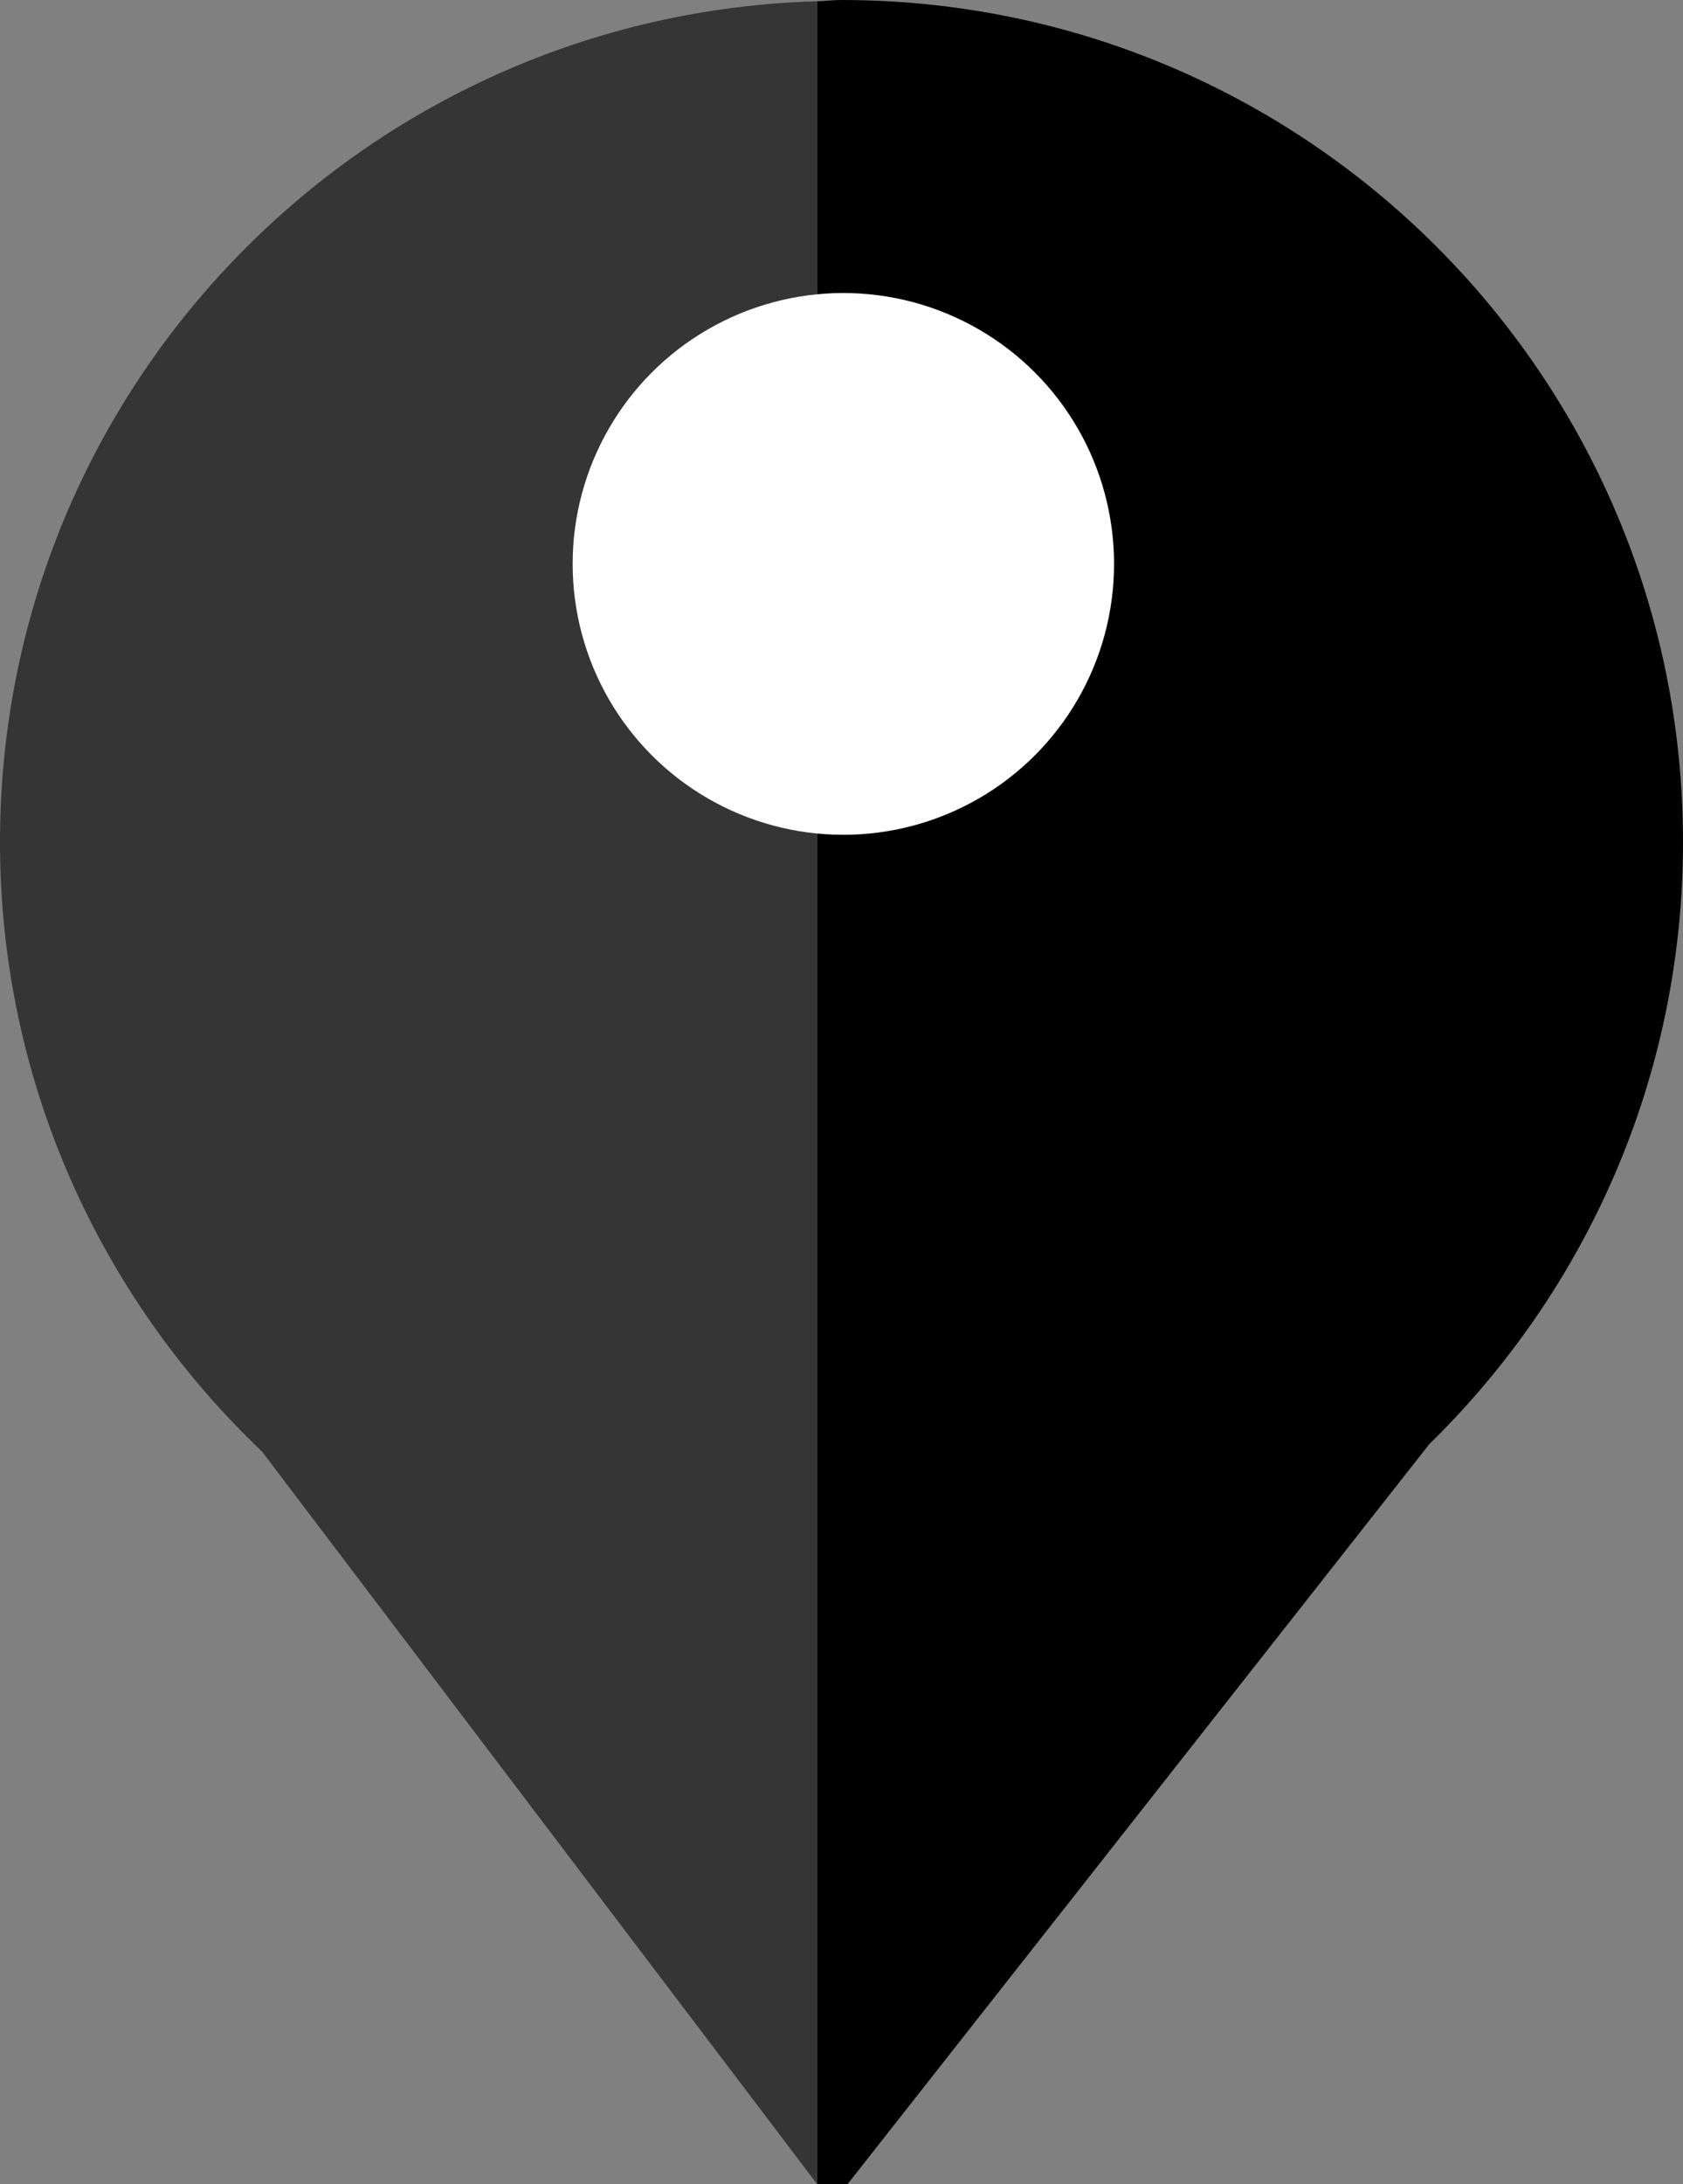 <?xml version="1.0" encoding="iso-8859-1"?>
<!-- Generator: Adobe Illustrator 16.2.1, SVG Export Plug-In . SVG Version: 6.00 Build 0)  -->
<!DOCTYPE svg PUBLIC "-//W3C//DTD SVG 1.1 Tiny//EN" "http://www.w3.org/Graphics/SVG/1.1/DTD/svg11-tiny.dtd">
<svg version="1.1" baseProfile="tiny" id="Layer_1" xmlns="http://www.w3.org/2000/svg" xmlns:xlink="http://www.w3.org/1999/xlink"
	 x="0px" y="0px" width="18.639px" height="24.174px" viewBox="0 0 18.639 24.174" xml:space="preserve">
<rect x="0" y="0" width="18.639" height="24.174" fill="#808080" stroke="none"/>
<g>
	<g>
		<path d="M9.319,0C9.229,0,9.141,0.011,9.051,0.014v24.16l0.164,0.217l6.615-8.409c1.731-1.692,2.809-4.05,2.809-6.662
			C18.639,4.172,14.467,0,9.319,0z"/>
		<path fill="#353535" d="M0,9.319c0,2.658,1.118,5.05,2.903,6.747l6.147,8.107V0.014C4.029,0.157,0,4.263,0,9.319z"/>
	</g>
	<circle fill="#FFFFFF" cx="9.34" cy="6.241" r="2.998"/>
</g>
</svg>
